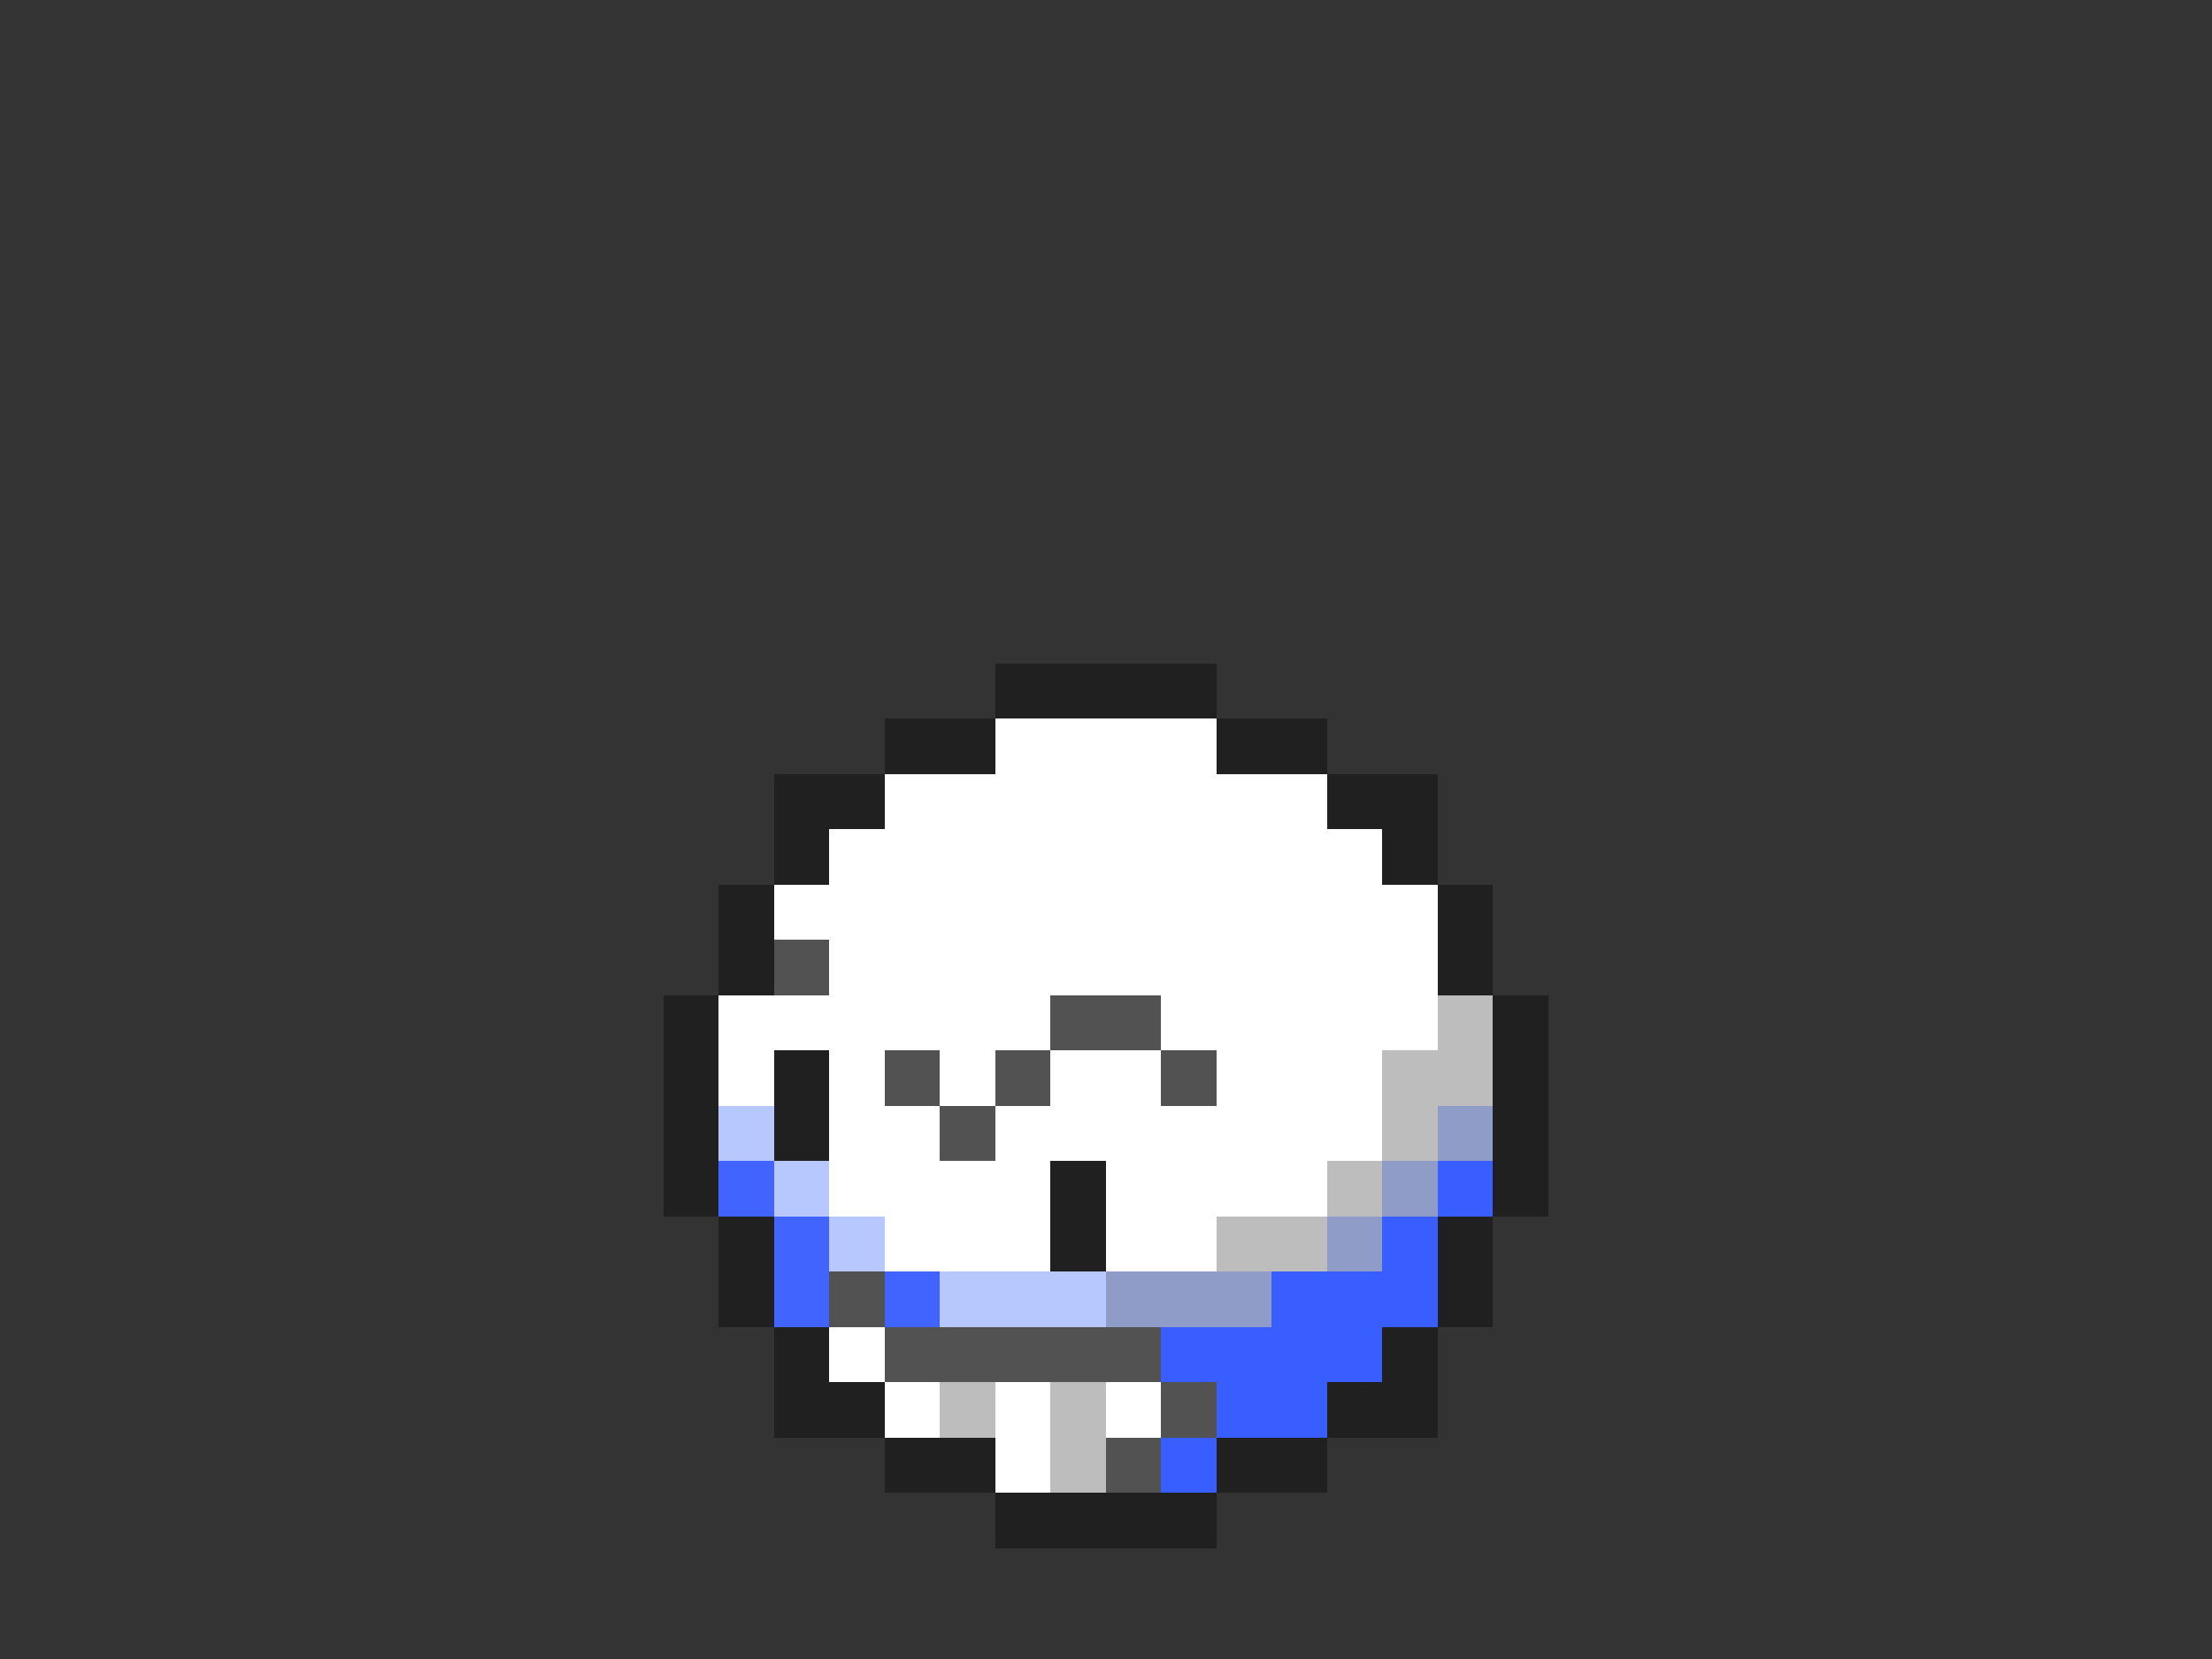 <svg xmlns="http://www.w3.org/2000/svg" viewBox="0 -0.5 40 30" shape-rendering="crispEdges">
<rect x="0" y="-0.5" width="40" height="30" fill="#333333" stroke="none"/>
<path stroke="#202020" d="M18 12h4M16 13h2M22 13h2M14 14h2M24 14h2M14 15h1M25 15h1M13 16h1M26 16h1M13 17h1M26 17h1M12 18h1M27 18h1M12 19h1M14 19h1M27 19h1M12 20h1M14 20h1M27 20h1M12 21h1M19 21h1M27 21h1M13 22h1M19 22h1M26 22h1M13 23h1M26 23h1M14 24h1M25 24h1M14 25h2M24 25h2M16 26h2M22 26h2M18 27h4" />
<path stroke="#ffffff" d="M18 13h4M16 14h8M15 15h10M14 16h12M15 17h11M13 18h6M21 18h5M13 19h1M15 19h1M17 19h1M19 19h2M22 19h3M15 20h2M18 20h7M15 21h4M20 21h4M16 22h3M20 22h2M15 24h1M16 25h1M18 25h1M20 25h1M18 26h1" />
<path stroke="#525252" d="M14 17h1M19 18h2M16 19h1M18 19h1M21 19h1M17 20h1M15 23h1M16 24h5M21 25h1M20 26h1" />
<path stroke="#bdbdbd" d="M26 18h1M25 19h2M25 20h1M24 21h1M22 22h2M17 25h1M19 25h1M19 26h1" />
<path stroke="#b6c8ff" d="M13 20h1M14 21h1M15 22h1M17 23h3" />
<path stroke="#8e9cc7" d="M26 20h1M25 21h1M24 22h1M20 23h3" />
<path stroke="#4164ff" d="M13 21h1M14 22h1M14 23h1M16 23h1" />
<path stroke="#395eff" d="M26 21h1M25 22h1M23 23h3M21 24h4M22 25h2M21 26h1" />
</svg>
